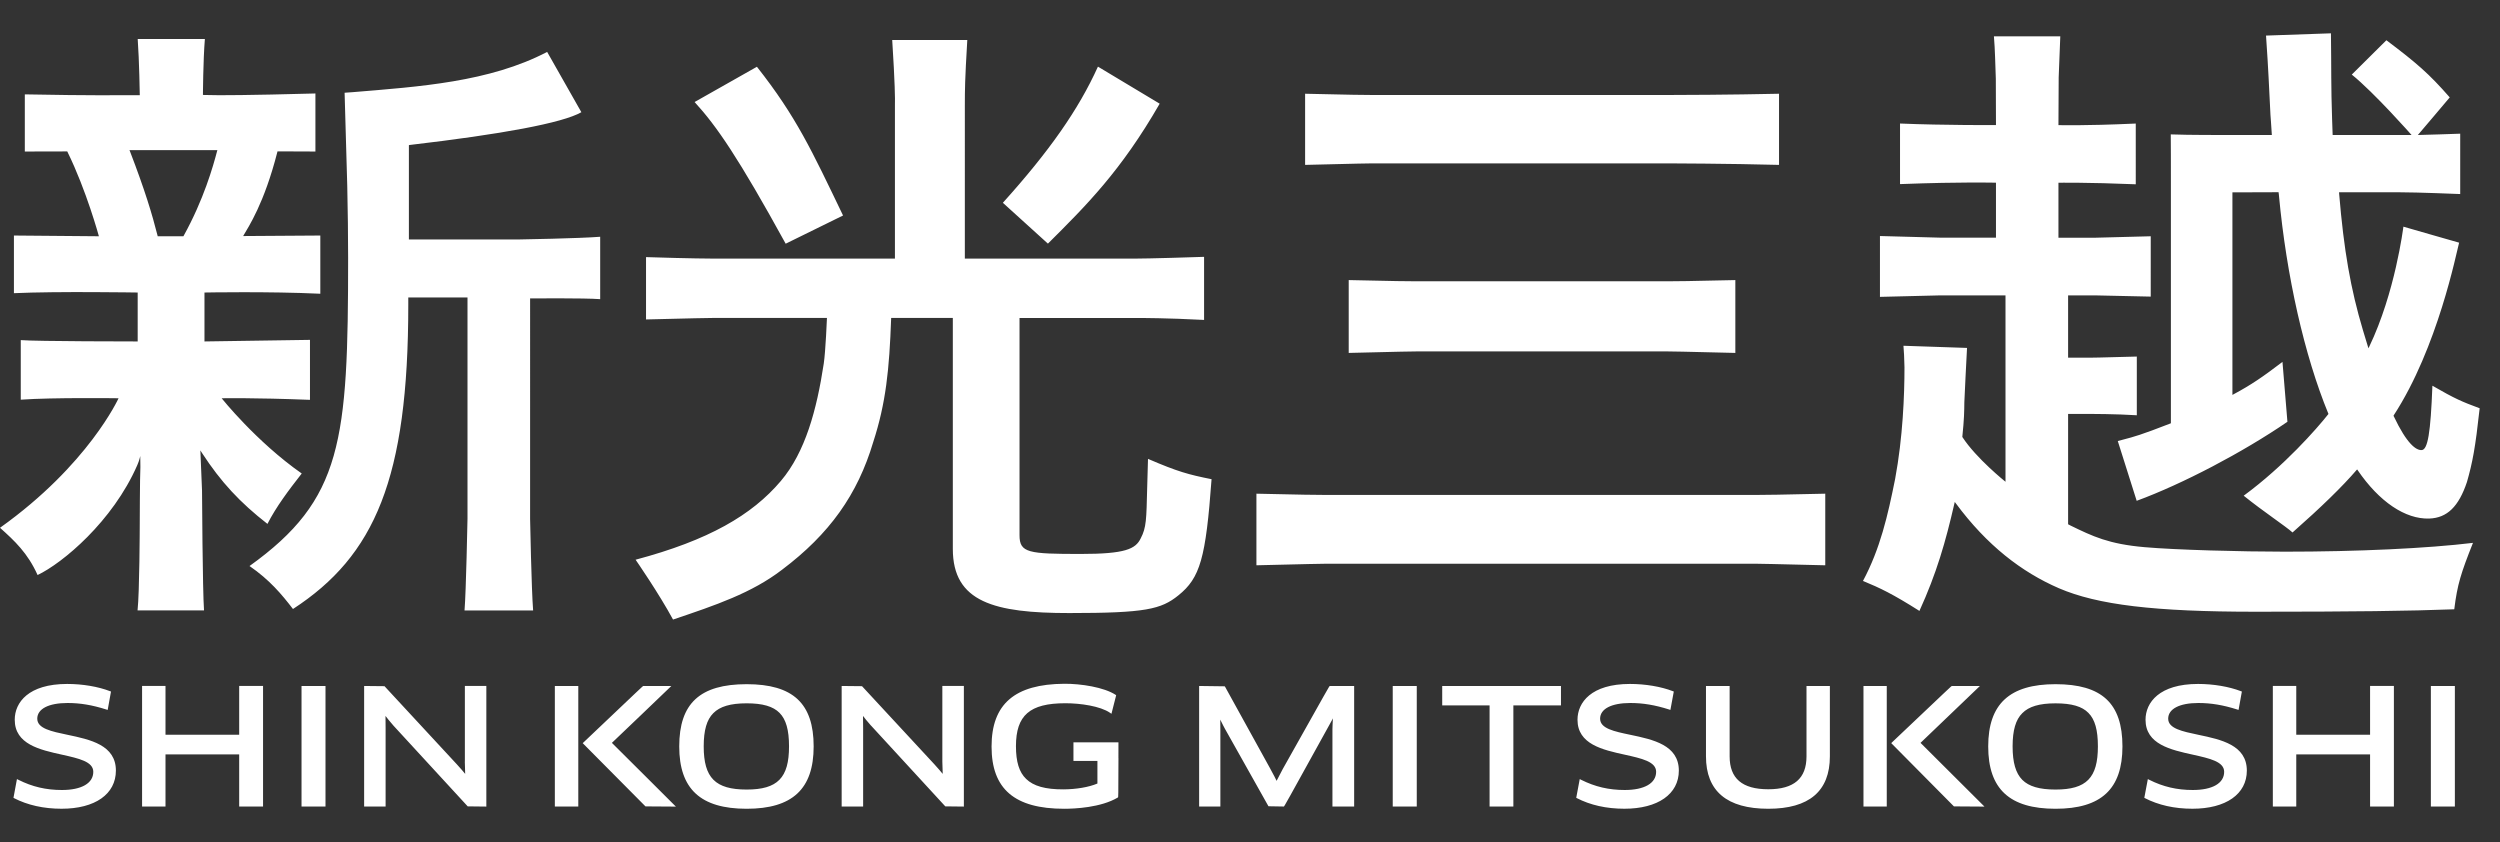 <?xml version="1.0" encoding="utf-8"?>
<!-- Generator: Adobe Illustrator 16.0.4, SVG Export Plug-In . SVG Version: 6.00 Build 0)  -->
<!DOCTYPE svg PUBLIC "-//W3C//DTD SVG 1.1//EN" "http://www.w3.org/Graphics/SVG/1.1/DTD/svg11.dtd">
<svg version="1.1" id="layout" xmlns="http://www.w3.org/2000/svg" xmlns:xlink="http://www.w3.org/1999/xlink" x="0px" y="0px"
	 width="95px" height="32px" viewBox="0 0 95 32" enable-background="new 0 0 95 32" xml:space="preserve">
<rect x="0" y="0" width="95" height="32" fill="#333333" stroke="none"/>
<g>
	<path fill-rule="evenodd" clip-rule="evenodd" fill="#FFFFFF" d="M82.477,16.091c-1.138,0.443-1.392,0.508-1.776,0.608
		c0,0-0.183,0.048-0.225,0.061c0.018,0.051,0.699,2.219,0.718,2.271c1.734-0.637,4.028-1.839,5.728-3.003
		c-0.004-0.03-0.183-2.181-0.188-2.276c-0.742,0.565-1.182,0.869-1.861,1.232l-0.041,0.023V7.31l1.753-0.006l0.013,0.1L86.6,7.431
		c0.285,3.059,0.968,6.078,1.875,8.284l0.007,0.012l-0.01,0.015c-0.425,0.539-1.672,1.965-3.212,3.095
		c0.767,0.617,1.596,1.16,1.856,1.397c1.098-0.969,1.895-1.746,2.431-2.37l0.024-0.026l0.021,0.03c0.819,1.2,1.81,1.867,2.718,1.837
		c0.682-0.023,1.12-0.454,1.434-1.389c0.21-0.74,0.317-1.278,0.483-2.802c-0.672-0.249-0.924-0.354-1.796-0.857
		c-0.068,1.796-0.176,2.439-0.411,2.446c-0.202,0.009-0.551-0.213-1.063-1.296l-0.002-0.014l0.006-0.011
		c1.678-2.575,2.385-6.201,2.485-6.561c-0.063-0.014-2.06-0.593-2.117-0.608c-0.007,0.048-0.314,2.51-1.299,4.562L90,13.234
		l-0.207-0.683c-0.472-1.58-0.726-3.04-0.906-5.194l-0.002-0.032V7.307h2.308c0.664,0,2.237,0.064,2.295,0.067V5.08
		C93.43,5.088,91.879,5.13,91.879,5.13s1.185-1.392,1.211-1.429c-0.788-0.903-1.27-1.316-2.407-2.172
		c-0.032,0.027-1.271,1.266-1.315,1.305c0.86,0.694,2.272,2.296,2.272,2.296h-2.999l-0.021-0.597
		c-0.044-1.286-0.026-1.882-0.044-3.267c-0.062,0-2.41,0.086-2.467,0.086c0.101,1.47,0.102,1.741,0.169,3.02l0.02,0.273L86.33,5.13
		h-1.024c-1.037,0-2.058,0.004-2.817-0.023c0.005,0.055,0.005,1.277,0.005,2.221v8.754L82.477,16.091z M22.807,11.368V8.997
		c-0.791,0.064-3.064,0.102-3.064,0.102h-4.205V5.516L15.56,5.51c3.5-0.409,5.82-0.836,6.532-1.246
		c-0.027-0.049-1.277-2.251-1.3-2.291c-2.194,1.148-4.875,1.321-7.399,1.53c0,0-0.254,0.017-0.298,0.021
		c0.003,0.051,0.101,3.542,0.101,3.542c0.021,0.973,0.033,1.885,0.033,2.734c0,6.978-0.216,9.177-3.747,11.709
		c0.761,0.524,1.219,1.07,1.651,1.633c3.109-2.023,4.382-4.951,4.382-11.566c0-0.08,0-0.273,0-0.273h2.25v8.416
		c0,0-0.053,2.745-0.113,3.479h2.607c-0.064-0.798-0.115-3.479-0.115-3.479V11.34C20.143,11.34,22.205,11.321,22.807,11.368z
		 M63.37,6.208c0,0,2.344,0.007,4.233,0.058V3.562c-1.826,0.042-3.862,0.048-4.233,0.048H52.166c-0.367,0-0.75-0.006-2.572-0.048
		v2.704c1.889-0.051,2.572-0.058,2.572-0.058H63.37z M44.068,3.94c-0.047-0.024-2.294-1.376-2.346-1.408
		c-0.742,1.642-1.857,3.224-3.613,5.174c0.039,0.037,1.676,1.515,1.712,1.552C41.276,7.81,42.597,6.498,44.068,3.94z M66.79,21.423
		c0,0,0.683,0.009,2.57,0.058V18.76c-1.822,0.041-2.204,0.047-2.57,0.047H50.316c-0.371,0-0.749-0.006-2.572-0.047v2.721
		c1.887-0.049,2.572-0.058,2.572-0.058H66.79z M53.823,10.689c-0.37,0-0.752-0.005-2.572-0.046v2.768
		c1.888-0.051,2.572-0.057,2.572-0.057h9.547c0,0,0.688,0.006,2.573,0.057v-2.768c-1.82,0.041-2.202,0.046-2.573,0.046H53.823z
		 M5.227,23.196h2.526c-0.055-0.733-0.076-4.555-0.076-4.555l-0.063-1.526l0.067,0.105c0.712,1.093,1.434,1.872,2.482,2.688
		c0.333-0.652,0.803-1.277,1.303-1.915c-1.728-1.209-3.043-2.859-3.043-2.859s1.202-0.025,3.356,0.06v-2.279
		c-0.051,0.002-4.009,0.06-4.009,0.06v-1.859c0,0,2.435-0.047,4.402,0.046V8.95C12.116,8.951,9.24,8.97,9.24,8.97
		c0.207-0.359,0.797-1.229,1.3-3.196l0.004-0.022c0,0,1.385,0.005,1.442,0.006V3.552C9.346,3.625,8.33,3.618,8.33,3.618L7.712,3.608
		v-0.03c0,0.03,0.006-1.275,0.073-2.095H5.233c0.059,0.82,0.079,2.134,0.079,2.134H4.74c0,0-1.259,0.019-3.797-0.031v2.172
		C1,5.757,2.556,5.754,2.556,5.754l0.009,0.02c0.718,1.458,1.193,3.204,1.193,3.204S0.575,8.951,0.529,8.95v2.191
		c1.637-0.076,4.703-0.025,4.703-0.025v1.859c0,0-3.865-0.001-4.443-0.051v2.264c1.219-0.088,3.716-0.054,3.716-0.054
		S3.36,17.662,0,20.056c0.554,0.494,1.054,0.961,1.428,1.795c0.941-0.445,2.855-2.035,3.788-4.174
		c0.083-0.187,0.101-0.309,0.114-0.347l0.005,0.422c-0.02,0.326-0.025,2.241-0.025,2.241S5.303,22.511,5.227,23.196z M4.936,5.742
		L4.919,5.706h3.342L8.25,5.74C8.098,6.321,7.742,7.584,6.976,8.966L6.968,8.978H5.993L5.988,8.957
		C5.781,8.141,5.515,7.25,4.936,5.742z M32.036,8.189c-1.188-2.469-1.775-3.752-3.273-5.652c-0.04,0.025-2.309,1.306-2.368,1.34
		c0.85,0.929,1.667,2.123,3.461,5.384C29.901,9.242,31.987,8.214,32.036,8.189z M81.501,20.793c-1.37-0.118-1.978-0.412-2.82-0.822
		l-0.093-0.049v-4.193h0.829c0,0,0.975,0,1.782,0.051v-2.231c-1.413,0.042-1.782,0.043-1.782,0.043h-0.829v-2.367h1.051
		c0,0,2.03,0.043,2.089,0.046V8.978c-0.059,0-2.127,0.056-2.127,0.056h-1.38V6.944c0,0,1.116-0.017,2.938,0.059V4.695
		c-2.054,0.092-2.938,0.059-2.938,0.059l0.009-1.812c0,0,0.058-1.506,0.061-1.562h-2.522c0.045,0.537,0.049,1.034,0.072,1.61
		l0.006,1.763c0,0-1.956,0.012-3.646-0.059v2.302c2.426-0.091,3.646-0.053,3.646-0.053v2.089h-2.085c0,0-0.04-0.002-2.324-0.063
		v2.312c2.122-0.055,2.309-0.057,2.309-0.057h2.462v7.083c0,0-1.112-0.886-1.641-1.703c0.071-0.689,0.073-0.968,0.077-1.319
		c0,0,0.094-2.02,0.102-2.064c-0.058,0-2.35-0.08-2.416-0.082c0.01,0.048,0.039,0.602,0.039,0.82c0,1.06-0.061,2.656-0.355,4.241
		c-0.28,1.397-0.568,2.652-1.222,3.876c0.648,0.266,1.13,0.496,2.145,1.139c0.653-1.432,0.995-2.626,1.329-4.082l0.014-0.059
		l0.035,0.046c1.184,1.602,2.503,2.618,3.922,3.233c1.47,0.633,3.637,0.893,7.474,0.893c3.719,0,5.837-0.028,7.55-0.093
		c0.117-0.948,0.253-1.369,0.711-2.524c-1.729,0.21-4.395,0.335-7.145,0.335C85.175,20.964,82.646,20.895,81.501,20.793z
		 M43.624,17.437c-0.001,0.075-0.031,1.096-0.031,1.096c-0.03,1.21-0.03,1.511-0.245,1.923l0,0
		c-0.195,0.409-0.594,0.594-2.276,0.594c-1.99,0-2.33-0.039-2.33-0.709v-8.258h4.436c0.213,0,1.161,0,2.577,0.074V9.76
		c-1.987,0.067-2.623,0.067-2.623,0.067h-6.468V3.984c0.002-0.585,0-0.897,0.093-2.463h-2.853c0.103,1.617,0.111,2.259,0.103,2.463
		v5.842h-6.973c0,0-0.745,0-2.485-0.056v2.369c1.653-0.045,2.466-0.057,2.538-0.057h4.337c0,0-0.051,1.266-0.122,1.738
		c-0.267,1.758-0.701,3.36-1.629,4.456c-1.099,1.299-2.75,2.255-5.521,2.993c0.029,0.04,0.9,1.305,1.423,2.274
		c1.63-0.55,2.989-1.009,4.142-1.893c1.802-1.357,2.871-2.854,3.466-4.854c0.48-1.479,0.611-2.749,0.68-4.69l0.002-0.025h2.342
		v8.778c0,2.026,1.584,2.437,4.427,2.437c2.9,0,3.488-0.143,4.144-0.672c0.827-0.663,1.042-1.41,1.261-4.415
		C45.159,18.034,44.751,17.922,43.624,17.437z"/>
	<path fill-rule="evenodd" clip-rule="evenodd" fill="#FFFFFF" d="M11.458,30.648h0.911v-4.581h-0.911V30.648z M9.089,27.92h-2.8
		c0-0.052,0-1.854,0-1.854h-0.89v4.581h0.89c0,0,0-1.931,0-1.981h2.8c0,0.051,0,1.981,0,1.981h0.907v-4.581H9.089
		C9.089,26.067,9.089,27.869,9.089,27.92z M21.084,30.648h0.891v-4.581h-0.891V30.648z M23.252,28.229
		c0.04-0.032,2.26-2.162,2.26-2.162h-1.068l-0.005,0.002c-0.007,0-0.02,0.008-2.26,2.137l-0.037,0.033l2.386,2.404l1.157,0.008
		l-0.046-0.044C25.62,30.582,23.471,28.449,23.252,28.229z M28.373,25.999c-1.773,0-2.562,0.728-2.562,2.365
		c0,1.619,0.813,2.369,2.562,2.369c1.737,0,2.546-0.75,2.546-2.369C30.919,26.726,30.132,25.999,28.373,25.999z M28.373,30.003
		c-1.19,0-1.632-0.445-1.632-1.64c0-0.615,0.116-1.016,0.366-1.264c0.252-0.254,0.653-0.373,1.266-0.373
		c0.609,0,1.007,0.116,1.251,0.365c0.245,0.247,0.359,0.649,0.359,1.271C29.984,29.558,29.547,30.003,28.373,30.003z M2.568,27.923
		c-0.616-0.129-1.152-0.239-1.152-0.613c0-0.372,0.43-0.596,1.152-0.596c0.476,0,0.93,0.075,1.469,0.246l0.055,0.017l0.126-0.699
		l-0.037-0.013C3.734,26.092,3.14,25.99,2.552,25.99c-1.471,0-1.992,0.704-1.992,1.36c0,0.932,0.956,1.143,1.802,1.329
		c0.634,0.142,1.183,0.262,1.183,0.65c0,0.435-0.446,0.691-1.193,0.691c-0.602,0-1.127-0.123-1.649-0.386l-0.059-0.029l-0.132,0.711
		l0.014,0.01c0.518,0.268,1.129,0.406,1.812,0.406c1.276,0,2.066-0.555,2.066-1.451C4.403,28.311,3.43,28.103,2.568,27.923z
		 M17.663,28.945c0,0,0.01,0.341,0.014,0.463c-0.06-0.076-0.166-0.199-0.319-0.366l-2.747-2.967l-0.774-0.008v4.581h0.816v-2.969
		c0,0-0.004-0.351-0.004-0.474c0.055,0.077,0.158,0.202,0.306,0.373l2.818,3.064l0.708,0.008v-4.584h-0.816V28.945z M68.647,28.742
		c0,0.84-0.476,1.25-1.452,1.25c-0.992,0-1.469-0.41-1.469-1.25v-2.675h-0.899v2.675c0,1.321,0.797,1.991,2.368,1.991
		c1.553,0,2.34-0.67,2.34-1.991v-2.675h-0.888V28.742z M75.237,26.067h-1.068l-0.004,0.002c-0.008,0-0.021,0.008-2.265,2.137
		l-0.033,0.033l2.382,2.404l1.161,0.008c0,0-2.395-2.384-2.43-2.422C73.015,28.197,75.237,26.067,75.237,26.067z M70.812,30.648
		h0.885v-4.581h-0.885V30.648z M83.541,27.923c-0.614-0.129-1.15-0.239-1.15-0.613c0-0.372,0.431-0.596,1.146-0.596
		c0.479,0,0.934,0.075,1.475,0.246l0.053,0.017l0.126-0.699l-0.037-0.013c-0.448-0.173-1.042-0.275-1.629-0.275
		c-1.47,0-1.995,0.704-1.995,1.36c0,0.932,0.956,1.143,1.804,1.329c0.635,0.142,1.184,0.262,1.184,0.65
		c0,0.435-0.444,0.691-1.193,0.691c-0.603,0-1.127-0.123-1.65-0.386l-0.057-0.029l-0.134,0.711l0.015,0.01
		c0.52,0.268,1.127,0.406,1.812,0.406c1.274,0,2.069-0.555,2.069-1.451C85.377,28.311,84.402,28.103,83.541,27.923z M78.11,25.999
		c-1.743,0-2.558,0.75-2.558,2.365c0,1.619,0.814,2.369,2.558,2.369c1.735,0,2.543-0.75,2.543-2.369
		C80.653,26.726,79.871,25.999,78.11,25.999z M78.11,30.003c-0.61,0-1.012-0.118-1.262-0.368c-0.252-0.255-0.369-0.659-0.369-1.271
		c0-0.615,0.117-1.016,0.369-1.264c0.25-0.254,0.651-0.373,1.262-0.373c0.612,0,1.011,0.116,1.251,0.365
		c0.247,0.247,0.359,0.649,0.359,1.271C79.72,29.558,79.286,30.003,78.11,30.003z M90.063,27.92h-2.805c0-0.052,0-1.854,0-1.854
		h-0.89v4.581h0.89c0,0,0-1.931,0-1.981h2.805c0,0.051,0,1.981,0,1.981h0.905v-4.581h-0.905
		C90.063,26.067,90.063,27.869,90.063,27.92z M92.373,30.648h0.912v-4.581h-0.912V30.648z M40.792,28.915c0,0,0.859,0,0.91,0v0.859
		c-0.327,0.139-0.809,0.22-1.294,0.222c-0.687,0.002-1.135-0.124-1.416-0.398c-0.266-0.255-0.386-0.652-0.386-1.242
		c0-1.175,0.524-1.633,1.877-1.633c0.58,0,1.329,0.11,1.696,0.362l0.056,0.039l0.179-0.705l-0.016-0.013
		c-0.447-0.293-1.326-0.427-1.954-0.423c-1.885,0.012-2.765,0.771-2.765,2.386c0,1.614,0.876,2.364,2.76,2.364
		c0.396,0,1.39-0.043,2.037-0.427l0.007-0.005l0.004-0.005c0.004-0.007,0.014-0.022,0.014-1.43v-0.062H42.5
		c0.001-0.075,0.001-0.231,0.001-0.547v-0.049h-1.71V28.915z M50.526,26.069c-0.009,0.006-0.024,0.016-1.782,3.155
		c0,0-0.191,0.37-0.233,0.448c-0.034-0.077-0.113-0.225-0.232-0.444h0.001c-0.004-0.007-0.063-0.114-1.73-3.136L46.54,26.08
		l-0.973-0.013v4.581h0.807v-2.887c0,0-0.002-0.272-0.004-0.415c0.064,0.135,0.164,0.325,0.19,0.372c0,0-0.001-0.005-0.004-0.009
		c0.009,0.021,0.117,0.211,1.638,2.916l0.01,0.013l0.581,0.01l0.006-0.002c0.011-0.008,0.024-0.013,1.826-3.283
		c0,0,0.019-0.034,0.033-0.067c-0.01,0.146-0.015,0.357-0.017,0.414v2.938h0.825v-4.581H50.53L50.526,26.069z M52.924,30.648h0.913
		v-4.581h-0.913V30.648z M61.955,27.923L61.955,27.923c-0.619-0.129-1.151-0.239-1.151-0.613c0-0.372,0.43-0.596,1.149-0.596
		c0.478,0,0.933,0.075,1.471,0.246l0.051,0.017l0.129-0.699l-0.035-0.013c-0.445-0.173-1.042-0.275-1.63-0.275
		c-1.473,0-1.994,0.704-1.994,1.36c0,0.932,0.953,1.143,1.8,1.329c0.638,0.142,1.188,0.262,1.188,0.65
		c0,0.435-0.447,0.691-1.195,0.691c-0.603,0-1.126-0.123-1.652-0.386l-0.056-0.029l-0.133,0.711l0.017,0.01
		c0.516,0.268,1.128,0.406,1.811,0.406c1.275,0,2.071-0.555,2.071-1.451C63.793,28.311,62.817,28.103,61.955,27.923z M35.809,28.945
		c0,0,0.01,0.341,0.014,0.463c-0.061-0.076-0.165-0.199-0.318-0.366c-0.016-0.018-2.714-2.929-2.741-2.959l-0.007-0.008
		l-0.774-0.008v4.581h0.816v-2.969c0,0-0.005-0.351-0.005-0.474c0.055,0.077,0.158,0.202,0.308,0.373l-0.005-0.008
		c0.008,0.013,0.149,0.164,2.815,3.062l0.008,0.01l0.707,0.008v-4.584h-0.818V28.945z M54.804,26.804h1.8c0,0.049,0,3.844,0,3.844
		h0.904c0,0,0-3.795,0-3.844h1.809v-0.737h-4.513V26.804z"/>
</g>
</svg>
